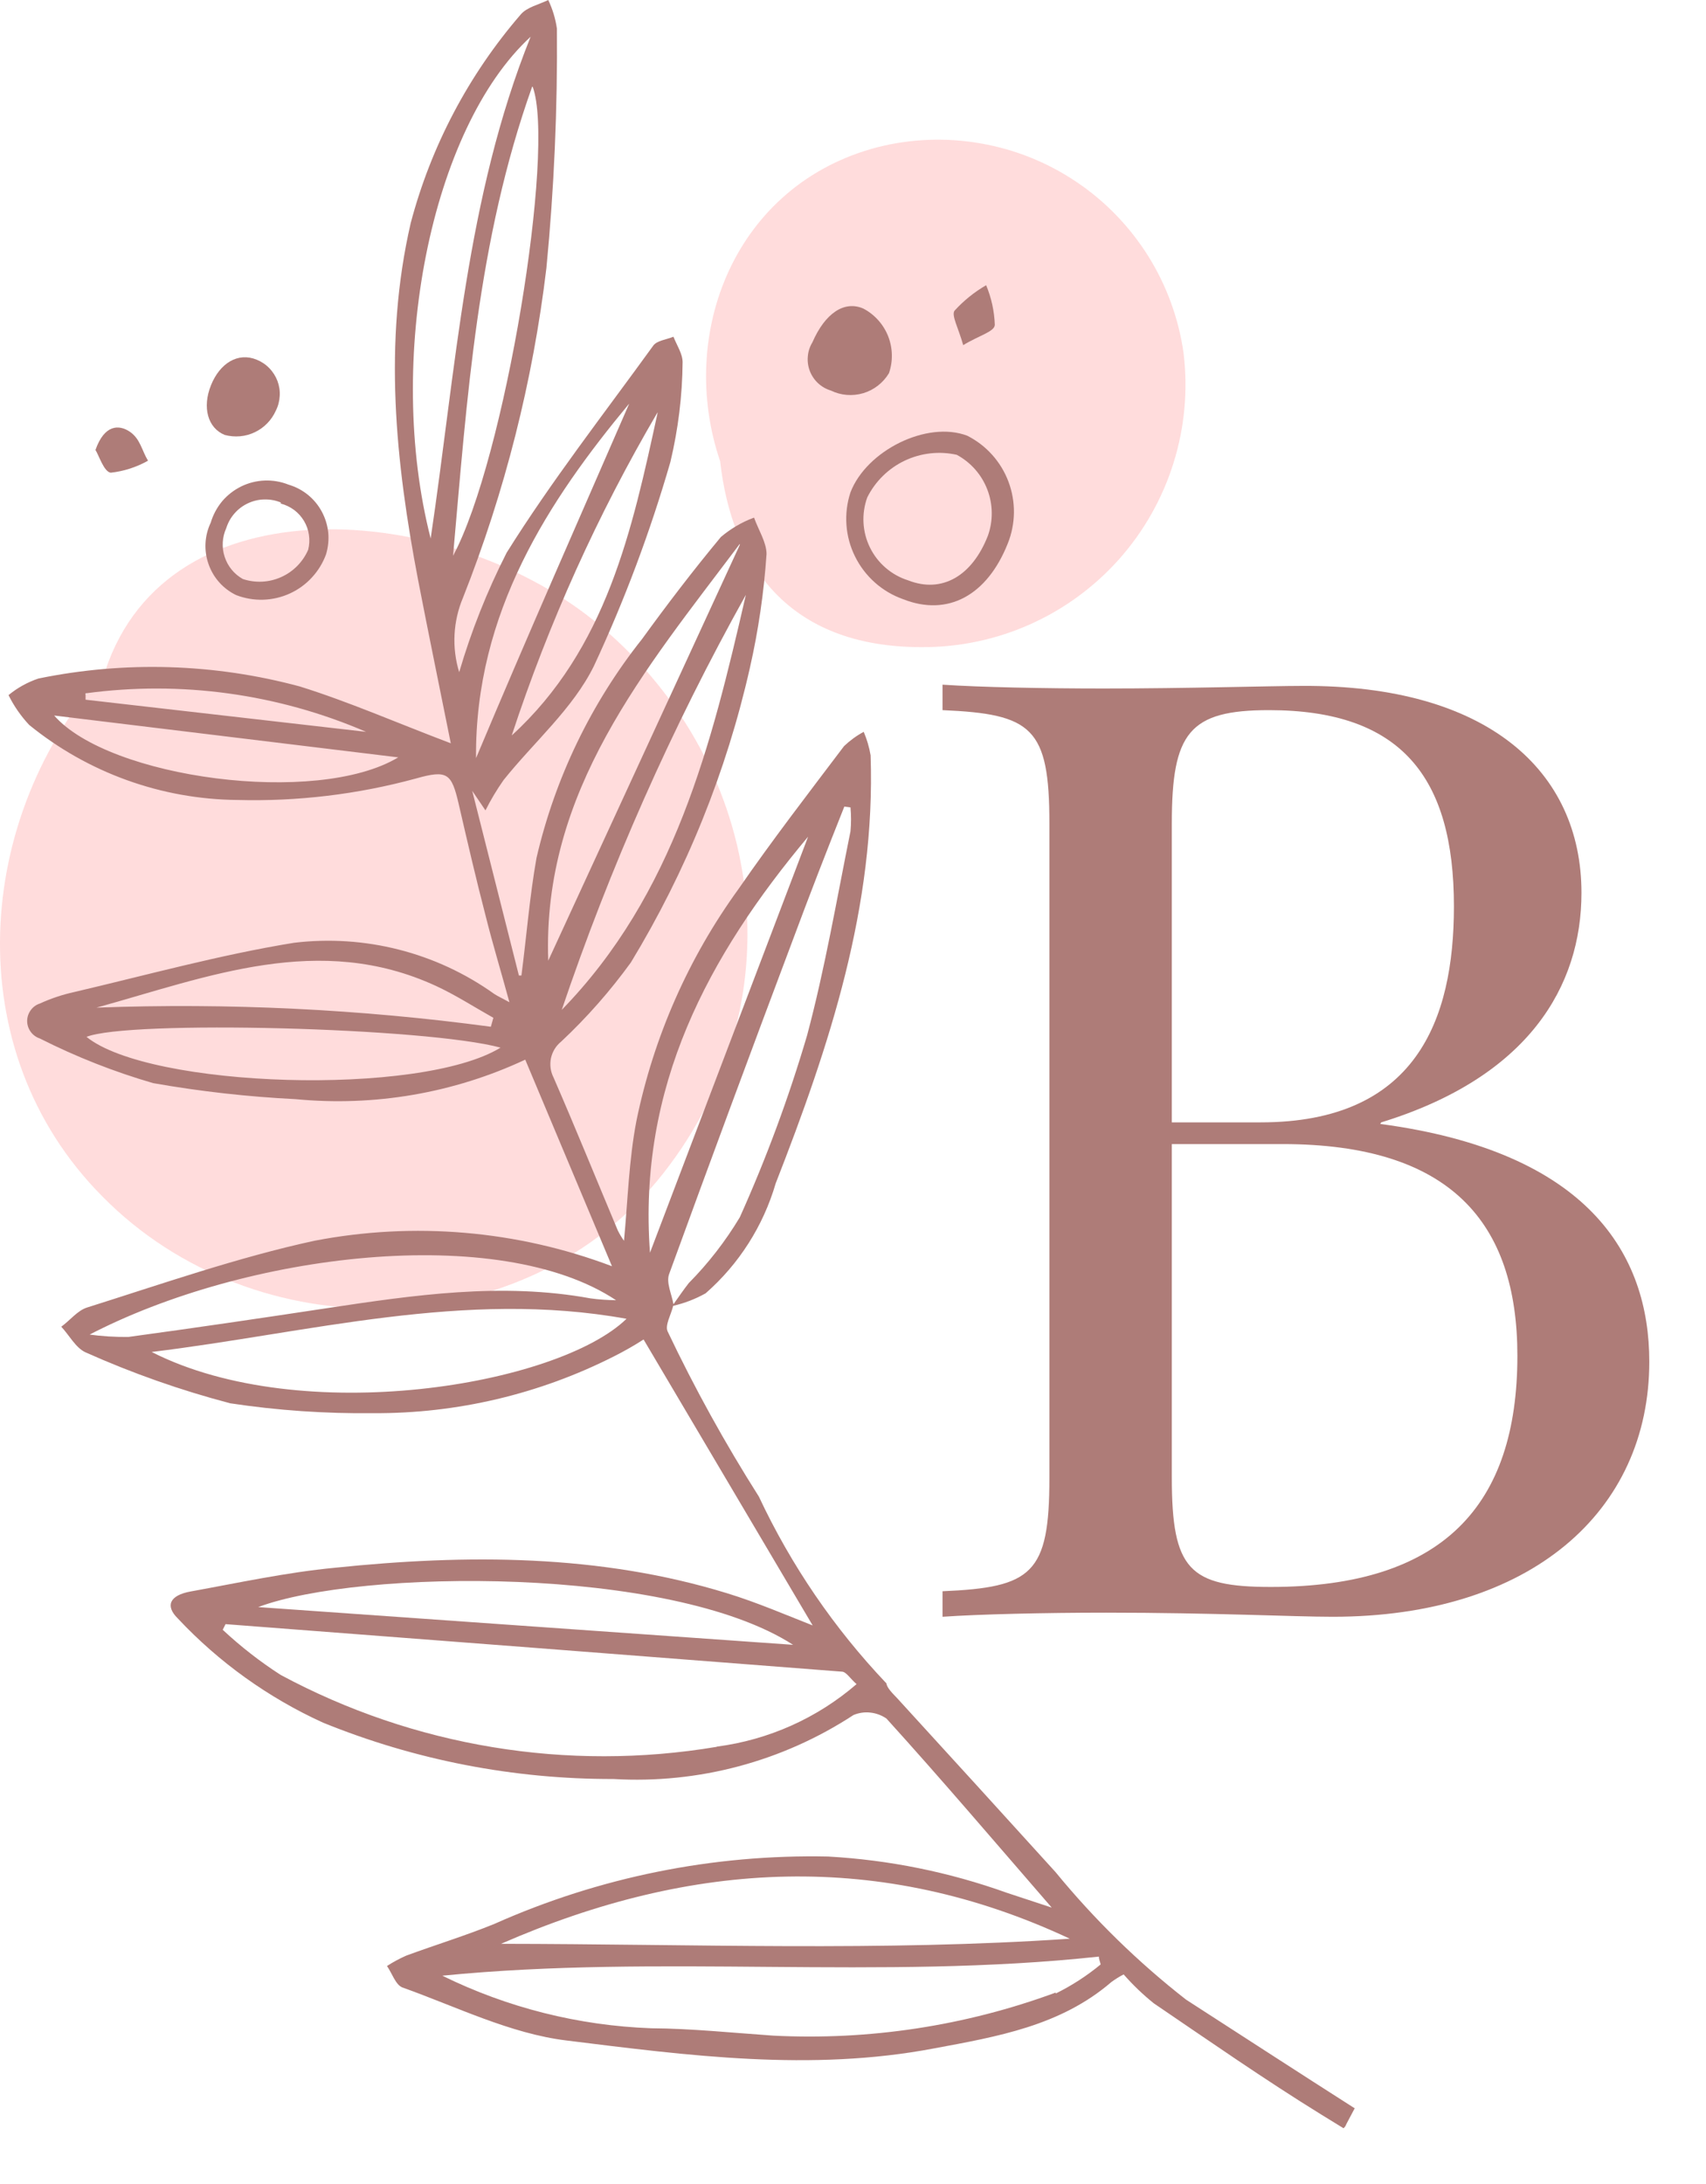 <svg width="25" height="32" viewBox="0 0 25 32" fill="none" xmlns="http://www.w3.org/2000/svg">
<path d="M9.719 17.193C7.712 19.742 3.739 19.809 1.496 17.526C-0.634 15.38 -0.373 11.96 1.541 9.834C2.468 7.016 6.546 7.367 8.695 9.086C11.184 11.093 11.749 14.61 9.719 17.193Z" fill="#FFDCDC"/>
<path d="M13.505 9.482C11.532 9.482 10.721 8.253 10.553 6.758C9.917 4.889 10.77 2.702 12.859 2.157C13.353 2.032 13.868 2.013 14.37 2.101C14.873 2.188 15.351 2.38 15.774 2.665C16.197 2.949 16.555 3.32 16.826 3.752C17.096 4.184 17.273 4.668 17.344 5.173C17.41 5.715 17.36 6.265 17.196 6.786C17.033 7.307 16.761 7.787 16.398 8.195C16.035 8.602 15.589 8.928 15.09 9.15C14.592 9.372 14.051 9.485 13.505 9.482Z" fill="#FFDCDC"/>
<path d="M19.729 31.123L19.852 30.891C19.026 30.364 18.204 29.83 17.381 29.299C16.676 28.749 16.035 28.122 15.468 27.43C14.698 26.582 13.924 25.73 13.15 24.885C13.083 24.814 12.997 24.732 12.99 24.665C12.224 23.859 11.593 22.935 11.121 21.929C10.626 21.149 10.179 20.34 9.783 19.507C9.742 19.417 9.835 19.26 9.865 19.133C10.031 19.095 10.191 19.033 10.34 18.95C10.829 18.522 11.185 17.963 11.367 17.339C12.156 15.32 12.833 13.276 12.758 11.067C12.738 10.949 12.704 10.833 12.657 10.723C12.552 10.779 12.455 10.85 12.369 10.932C11.846 11.624 11.315 12.312 10.822 13.026C10.088 14.038 9.579 15.195 9.327 16.419C9.215 16.999 9.2 17.593 9.144 18.18C9.11 18.132 9.08 18.082 9.054 18.03C8.74 17.283 8.437 16.535 8.112 15.788C8.067 15.7 8.054 15.6 8.074 15.504C8.095 15.408 8.148 15.322 8.224 15.261C8.601 14.908 8.942 14.52 9.245 14.102C10.056 12.766 10.646 11.307 10.99 9.781C11.114 9.234 11.195 8.678 11.233 8.118C11.233 7.946 11.113 7.763 11.05 7.584C10.873 7.649 10.708 7.746 10.564 7.868C10.16 8.354 9.775 8.858 9.409 9.363C8.662 10.304 8.134 11.399 7.862 12.57C7.761 13.138 7.716 13.717 7.641 14.293H7.604L6.92 11.587L7.114 11.874C7.191 11.72 7.28 11.571 7.379 11.43C7.824 10.873 8.396 10.383 8.703 9.759C9.153 8.793 9.528 7.793 9.824 6.769C9.938 6.29 9.999 5.8 10.003 5.307C10.003 5.184 9.917 5.057 9.869 4.934C9.768 4.975 9.626 4.99 9.573 5.064C8.845 6.07 8.078 7.053 7.424 8.099C7.139 8.66 6.906 9.245 6.729 9.849C6.619 9.49 6.639 9.103 6.785 8.757C7.398 7.207 7.809 5.584 8.007 3.928C8.12 2.762 8.171 1.59 8.161 0.419C8.14 0.273 8.097 0.132 8.034 0C7.899 0.067 7.72 0.105 7.63 0.213C6.868 1.095 6.317 2.14 6.019 3.267C5.615 5.016 5.795 6.765 6.127 8.499C6.281 9.295 6.445 10.088 6.606 10.891C5.81 10.589 5.111 10.282 4.393 10.058C3.143 9.721 1.831 9.681 0.562 9.942C0.403 9.996 0.254 10.078 0.125 10.185C0.204 10.345 0.306 10.492 0.428 10.622C1.29 11.323 2.366 11.711 3.477 11.721C4.36 11.745 5.242 11.639 6.094 11.407C6.557 11.276 6.617 11.329 6.722 11.781C6.849 12.33 6.976 12.88 7.118 13.425C7.219 13.829 7.342 14.233 7.465 14.685C7.357 14.625 7.297 14.599 7.241 14.562C6.391 13.955 5.344 13.689 4.307 13.814C3.223 13.99 2.158 14.285 1.085 14.536C0.913 14.574 0.745 14.63 0.584 14.704C0.53 14.721 0.483 14.755 0.45 14.802C0.416 14.848 0.398 14.903 0.398 14.96C0.398 15.017 0.416 15.072 0.45 15.118C0.483 15.164 0.53 15.198 0.584 15.216C1.116 15.485 1.672 15.704 2.244 15.87C2.935 15.992 3.633 16.07 4.333 16.105C5.486 16.216 6.648 16.017 7.697 15.526L8.968 18.553C7.577 18.027 6.067 17.898 4.606 18.18C3.485 18.423 2.364 18.815 1.272 19.159C1.134 19.204 1.026 19.346 0.898 19.439C1.014 19.563 1.108 19.746 1.25 19.813C1.936 20.12 2.646 20.37 3.373 20.561C4.067 20.666 4.768 20.714 5.47 20.706C6.695 20.713 7.905 20.427 8.998 19.873C9.147 19.798 9.291 19.716 9.431 19.626L11.909 23.816C11.536 23.67 11.098 23.48 10.657 23.345C8.789 22.77 6.841 22.77 4.905 22.971C4.195 23.039 3.492 23.192 2.79 23.319C2.487 23.375 2.416 23.528 2.607 23.715C3.209 24.357 3.932 24.875 4.733 25.24C6.085 25.79 7.531 26.07 8.99 26.066C10.233 26.139 11.466 25.81 12.508 25.128C12.586 25.096 12.671 25.083 12.755 25.093C12.839 25.102 12.92 25.132 12.99 25.18C13.801 26.074 14.582 26.993 15.412 27.95L14.754 27.733C13.912 27.431 13.031 27.252 12.137 27.202C10.454 27.166 8.783 27.503 7.245 28.189C6.823 28.361 6.382 28.496 5.955 28.653C5.857 28.696 5.762 28.747 5.671 28.806C5.746 28.914 5.798 29.082 5.896 29.12C6.692 29.404 7.477 29.796 8.299 29.897C10.082 30.118 11.883 30.357 13.689 30.013C14.612 29.841 15.539 29.684 16.286 29.041C16.343 28.999 16.403 28.962 16.466 28.929C16.6 29.082 16.748 29.224 16.907 29.352C17.721 29.905 18.536 30.473 19.366 30.985L19.688 31.183C19.707 31.168 19.721 31.147 19.729 31.123ZM9.637 6.047C9.263 7.767 8.889 9.505 7.499 10.776C8.041 9.128 8.756 7.543 9.633 6.047H9.637ZM9.218 5.92C8.519 7.528 7.723 9.329 6.976 11.108C6.957 8.97 8.052 7.322 9.215 5.92H9.218ZM1.254 10.159C2.65 9.969 4.071 10.165 5.365 10.723L1.254 10.252V10.159ZM0.794 10.484L5.836 11.097C4.64 11.815 1.597 11.403 0.794 10.484ZM6.311 7.89C5.641 5.274 6.311 1.887 7.776 0.538C6.83 2.889 6.684 5.393 6.311 7.89ZM7.806 1.271C8.142 2.183 7.398 6.735 6.639 8.144C6.845 5.838 6.995 3.521 7.798 1.271H7.806ZM6.389 14.446C6.681 14.581 6.95 14.756 7.23 14.913L7.193 15.044C5.278 14.786 3.345 14.692 1.414 14.764C3.051 14.311 4.677 13.657 6.389 14.446ZM1.265 15.193C1.885 14.943 6.251 15.055 7.335 15.35C6.157 16.072 2.184 15.941 1.265 15.19V15.193ZM8.224 14.82C8.938 12.707 9.843 10.664 10.93 8.716C10.426 10.91 9.884 13.104 8.224 14.805V14.82ZM10.841 7.984L8.034 14.076C7.944 11.587 9.454 9.815 10.841 7.969V7.984ZM1.283 19.57C3.608 18.352 7.316 17.914 9.028 19.051C8.903 19.049 8.778 19.041 8.654 19.024C7.35 18.785 6.06 18.976 4.774 19.17C3.81 19.316 2.846 19.458 1.881 19.589C1.685 19.591 1.489 19.579 1.295 19.552L1.283 19.57ZM2.222 19.809C4.528 19.529 6.808 18.894 9.181 19.323C8.176 20.299 4.43 20.931 2.222 19.809ZM12.463 11.83C12.474 11.946 12.474 12.064 12.463 12.181C12.261 13.179 12.089 14.192 11.827 15.171C11.559 16.081 11.23 16.971 10.841 17.836C10.631 18.186 10.38 18.51 10.093 18.8C10.014 18.901 9.943 19.006 9.869 19.11C9.843 18.961 9.76 18.793 9.805 18.669C10.403 17.027 11.01 15.389 11.625 13.754C11.865 13.108 12.115 12.465 12.373 11.818L12.463 11.83ZM11.842 12.259C11.076 14.27 10.313 16.285 9.525 18.355C9.345 15.922 10.377 14.009 11.842 12.259ZM11.622 24.1L3.784 23.547C5.264 22.99 9.82 22.938 11.622 24.1ZM10.5 25.595C8.313 25.962 6.066 25.591 4.113 24.541C3.811 24.347 3.527 24.125 3.264 23.88L3.305 23.797C6.311 24.027 9.321 24.258 12.336 24.493C12.399 24.493 12.455 24.59 12.552 24.676C11.975 25.174 11.264 25.492 10.508 25.591L10.5 25.595ZM15.677 28.406C12.926 28.593 10.171 28.484 7.342 28.481C10.153 27.251 12.907 27.109 15.677 28.406ZM15.471 29.195C14.148 29.683 12.739 29.898 11.33 29.826C10.732 29.785 10.138 29.722 9.54 29.718C8.478 29.679 7.436 29.417 6.482 28.948C9.686 28.63 12.9 29.015 16.103 28.668C16.103 28.709 16.122 28.746 16.129 28.783C15.927 28.95 15.706 29.093 15.471 29.209V29.195Z" fill="#AE7C78"/>
<path d="M14.769 7.961C14.466 8.727 13.887 9.037 13.236 8.78C12.928 8.672 12.675 8.447 12.53 8.154C12.385 7.862 12.361 7.524 12.463 7.214C12.698 6.601 13.584 6.16 14.174 6.384C14.453 6.525 14.668 6.765 14.778 7.057C14.888 7.349 14.885 7.671 14.769 7.961ZM14.477 7.849C14.555 7.63 14.552 7.389 14.468 7.172C14.385 6.955 14.226 6.775 14.021 6.664C13.764 6.606 13.495 6.637 13.257 6.75C13.02 6.863 12.827 7.052 12.709 7.288C12.666 7.407 12.647 7.534 12.654 7.66C12.661 7.786 12.693 7.91 12.749 8.023C12.805 8.137 12.883 8.238 12.979 8.32C13.075 8.403 13.187 8.465 13.307 8.503C13.801 8.697 14.245 8.443 14.477 7.849Z" fill="#AE7C78"/>
<path d="M4.228 7.101C4.332 7.132 4.428 7.182 4.512 7.25C4.596 7.318 4.665 7.402 4.716 7.497C4.767 7.592 4.799 7.696 4.81 7.803C4.82 7.91 4.809 8.019 4.778 8.122C4.732 8.248 4.661 8.364 4.569 8.463C4.478 8.562 4.368 8.641 4.245 8.697C4.123 8.752 3.991 8.783 3.856 8.787C3.722 8.791 3.588 8.768 3.462 8.72C3.272 8.629 3.126 8.466 3.056 8.266C2.986 8.067 2.997 7.849 3.088 7.658C3.122 7.544 3.179 7.437 3.255 7.345C3.332 7.254 3.428 7.18 3.535 7.127C3.642 7.075 3.76 7.045 3.879 7.041C3.998 7.036 4.117 7.057 4.228 7.101ZM4.116 7.363C4.04 7.331 3.957 7.316 3.874 7.318C3.791 7.319 3.709 7.339 3.634 7.374C3.559 7.409 3.492 7.459 3.437 7.522C3.382 7.584 3.341 7.658 3.316 7.737C3.256 7.869 3.247 8.02 3.292 8.158C3.337 8.297 3.432 8.413 3.559 8.484C3.744 8.545 3.944 8.535 4.121 8.455C4.298 8.376 4.439 8.233 4.516 8.055C4.534 7.984 4.538 7.91 4.527 7.837C4.517 7.765 4.492 7.695 4.455 7.633C4.417 7.57 4.368 7.515 4.309 7.471C4.25 7.428 4.183 7.396 4.113 7.378L4.116 7.363Z" fill="#AE7C78"/>
<path d="M11.905 5.016C12.092 4.586 12.376 4.399 12.653 4.522C12.818 4.609 12.946 4.753 13.015 4.926C13.083 5.1 13.088 5.292 13.027 5.468C12.942 5.609 12.808 5.714 12.65 5.761C12.492 5.808 12.322 5.794 12.175 5.722C12.105 5.701 12.041 5.664 11.987 5.614C11.934 5.564 11.893 5.503 11.867 5.435C11.841 5.367 11.831 5.294 11.838 5.221C11.844 5.148 11.867 5.078 11.905 5.016Z" fill="#AE7C78"/>
<path d="M3.761 5.27C3.831 5.298 3.894 5.34 3.946 5.394C3.999 5.448 4.039 5.512 4.066 5.582C4.092 5.652 4.104 5.727 4.099 5.802C4.095 5.877 4.076 5.951 4.042 6.017C3.98 6.156 3.871 6.268 3.734 6.333C3.597 6.399 3.441 6.412 3.294 6.373C3.044 6.272 2.961 5.969 3.092 5.644C3.223 5.319 3.489 5.158 3.761 5.27Z" fill="#AE7C78"/>
<path d="M1.399 6.593C1.53 6.219 1.743 6.219 1.9 6.324C2.057 6.429 2.079 6.604 2.169 6.75C2.001 6.845 1.815 6.905 1.623 6.926C1.523 6.915 1.448 6.668 1.399 6.593Z" fill="#AE7C78"/>
<path d="M14.115 5.057C14.044 4.803 13.939 4.62 13.988 4.552C14.122 4.405 14.278 4.279 14.451 4.179C14.528 4.363 14.571 4.559 14.578 4.758C14.578 4.859 14.347 4.915 14.115 5.057Z" fill="#AE7C78"/>
<path d="M20.226 16.468C23.283 16.875 24.169 18.385 24.169 19.951C24.169 22.149 22.427 23.689 19.53 23.689C18.955 23.689 17.793 23.629 16.208 23.629C15.303 23.629 14.339 23.652 13.812 23.689V23.315C15.124 23.259 15.378 23.061 15.378 21.656V12.065C15.378 10.66 15.124 10.462 13.812 10.405V10.032C14.35 10.069 15.307 10.088 16.17 10.088C17.389 10.088 18.622 10.05 19.086 10.05C21.792 10.036 23.175 11.291 23.175 13.082C23.175 14.45 22.401 15.78 20.241 16.445L20.226 16.468ZM17.172 12.065V16.445H18.473C20.745 16.445 21.306 14.95 21.306 13.28C21.306 11.385 20.532 10.405 18.596 10.405C17.426 10.405 17.172 10.734 17.172 12.065ZM22.236 19.865C22.236 17.903 21.246 16.763 18.794 16.763H17.172V21.648C17.172 22.997 17.426 23.252 18.622 23.252C21.153 23.252 22.236 22.052 22.236 19.865Z" fill="#AE7C78"/>
</svg>

